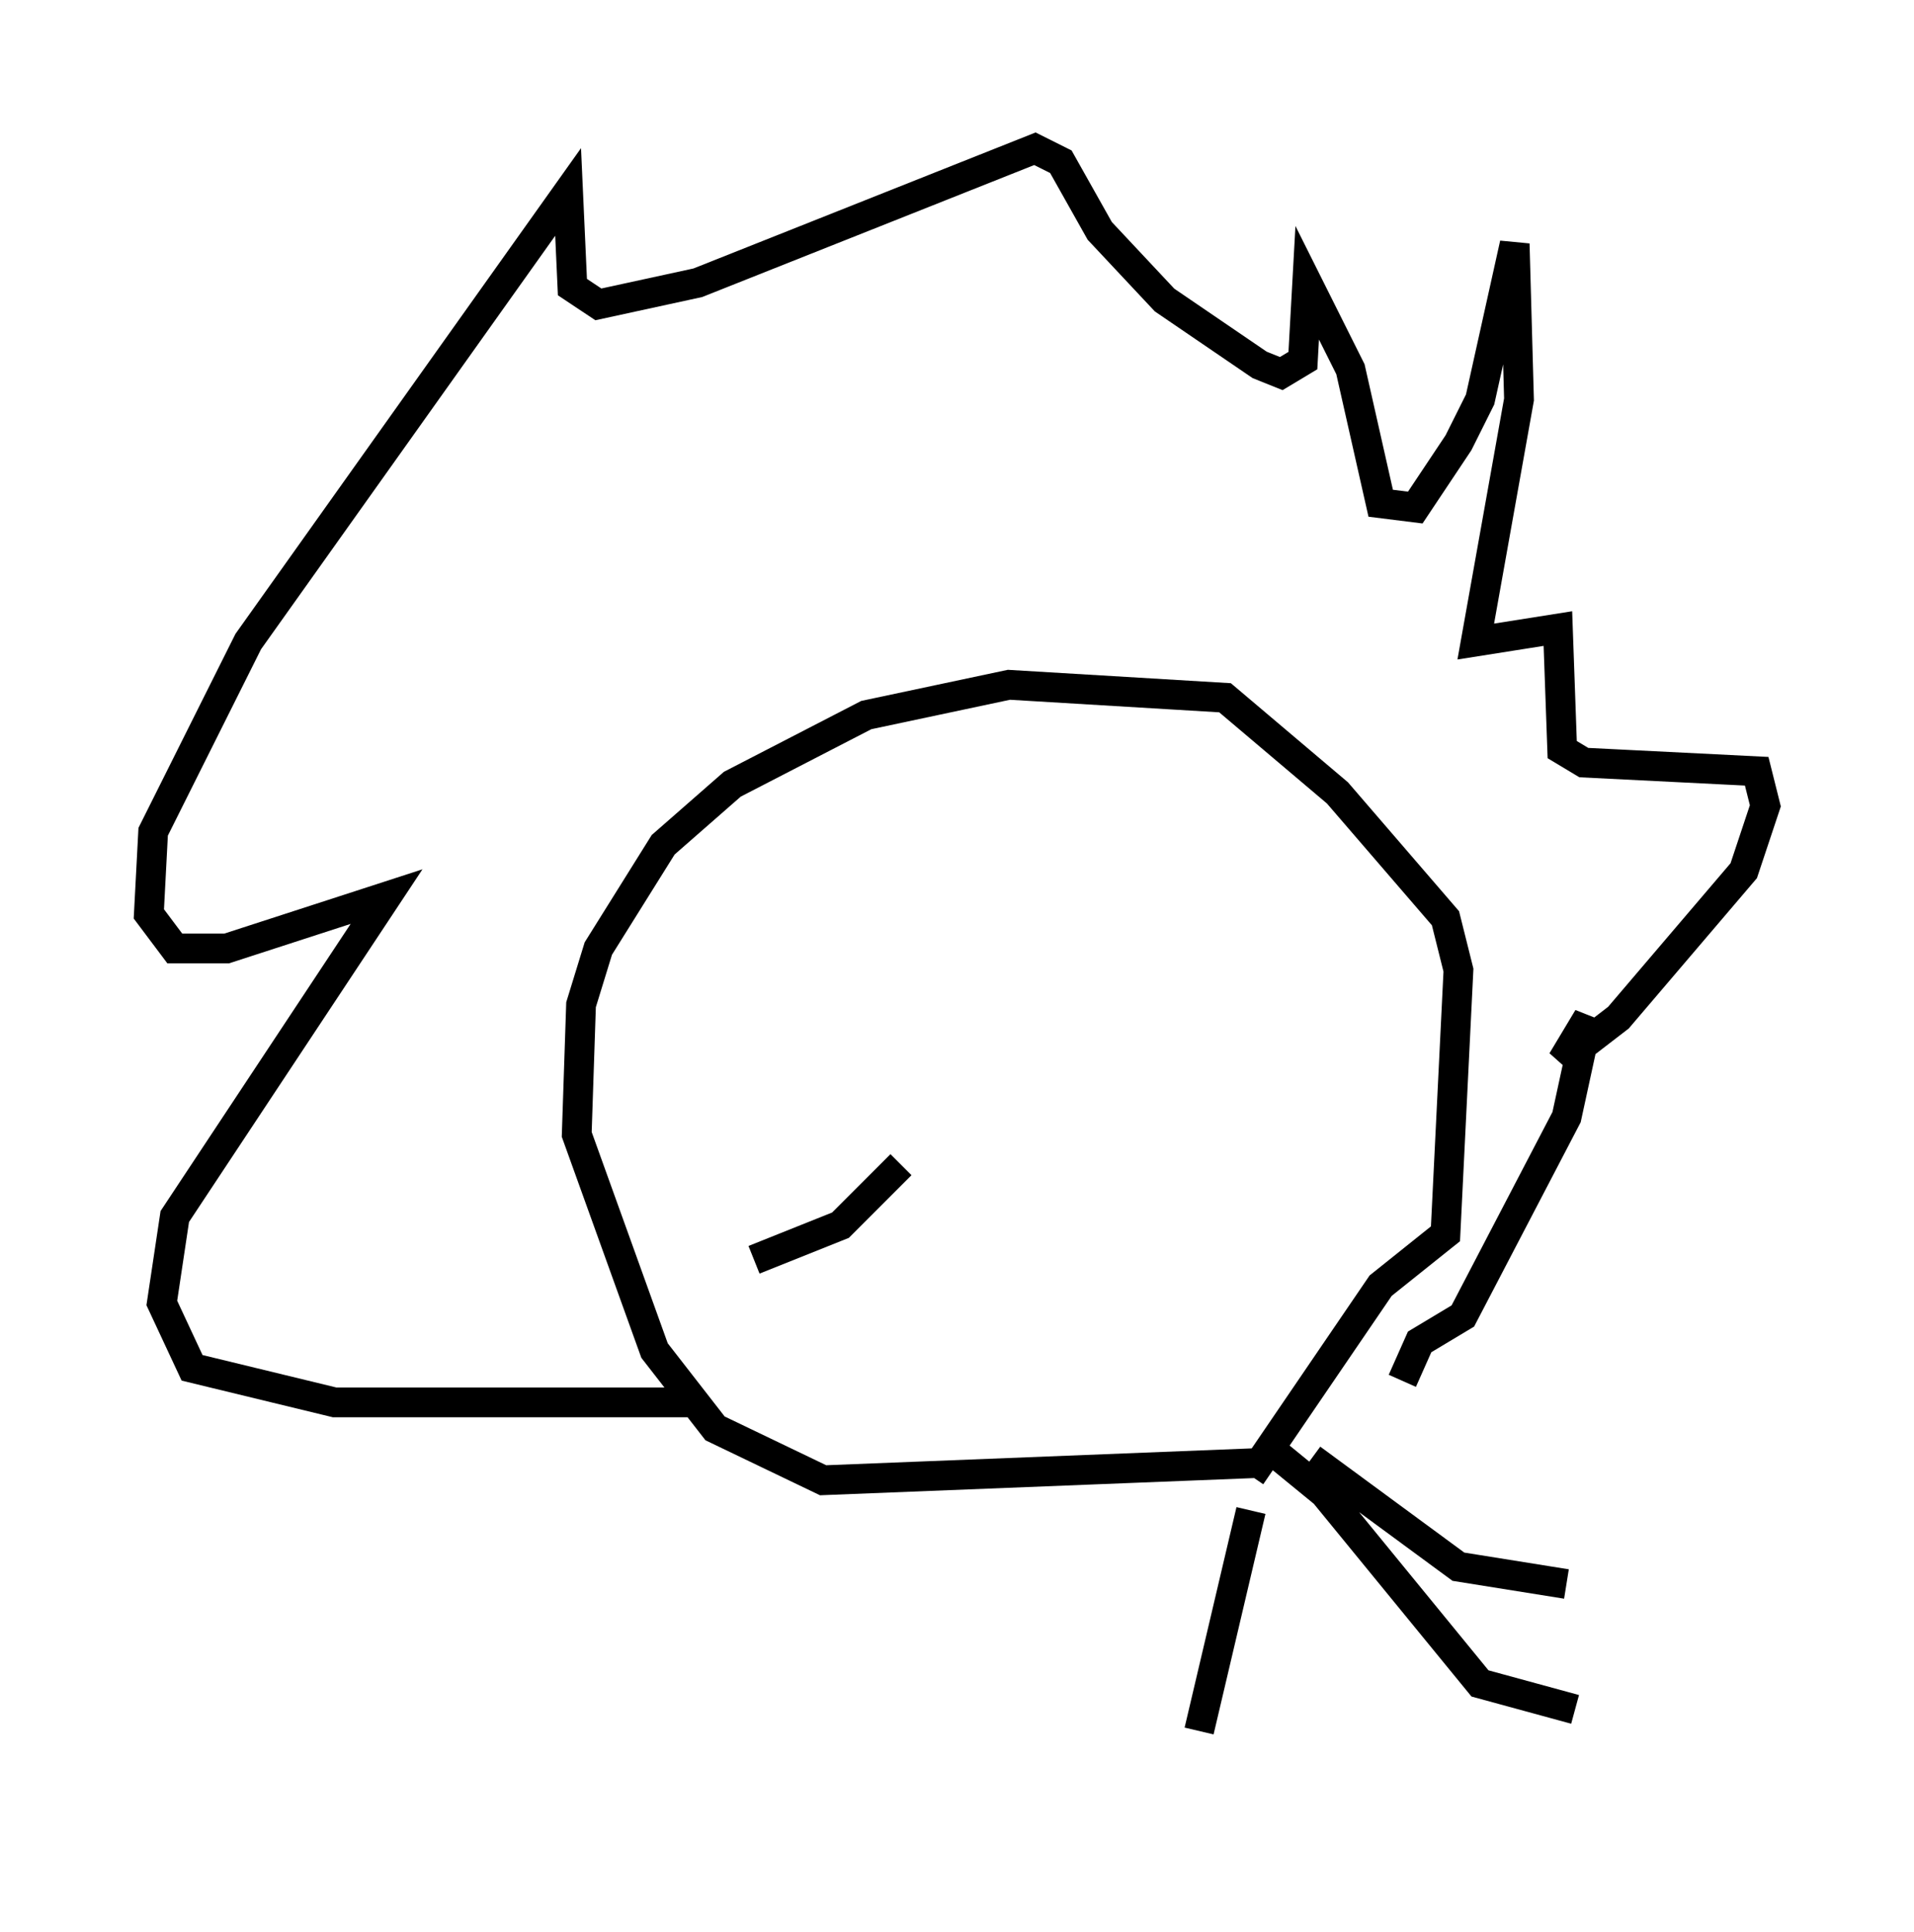 <?xml version="1.0" encoding="utf-8" ?>
<svg baseProfile="full" height="64.905" version="1.1" width="64.324" xmlns="http://www.w3.org/2000/svg" xmlns:ev="http://www.w3.org/2001/xml-events" xmlns:xlink="http://www.w3.org/1999/xlink"><defs /><rect fill="white" height="64.905" width="64.324" x="0" y="0" /><path d="M42.911, 49.156 m-6.972, 10.749 m6.972, -11.039 l1.598, 1.307 5.229, 6.391 l3.196, 0.872 m-8.86, -8.425 l4.939, 3.631 3.631, 0.581 m-10.603, -2.469 l-1.743, 7.408 m2.034, -9.006 l-14.67, 0.581 -3.631, -1.743 l-2.034, -2.615 -2.615, -7.263 l0.145, -4.358 0.581, -1.888 l2.179, -3.486 2.324, -2.034 l4.503, -2.324 4.793, -1.017 l7.263, 0.436 3.777, 3.196 l3.631, 4.212 0.436, 1.743 l-0.436, 8.86 -2.179, 1.743 l-4.358, 6.391 m-18.447, -2.469 l-12.346, 0.0 -4.793, -1.162 l-1.017, -2.179 0.436, -2.905 l7.117, -10.749 -5.374, 1.743 l-1.743, 0.0 -0.872, -1.162 l0.145, -2.76 3.196, -6.391 l10.749, -15.106 0.145, 3.196 l0.872, 0.581 3.341, -0.726 l11.33, -4.503 0.872, 0.436 l1.307, 2.324 2.179, 2.324 l3.196, 2.179 0.726, 0.291 l0.726, -0.436 0.145, -2.615 l1.453, 2.905 1.017, 4.503 l1.162, 0.145 1.453, -2.179 l0.726, -1.453 1.162, -5.229 l0.145, 5.229 -1.453, 8.134 l2.76, -0.436 0.145, 4.067 l0.726, 0.436 5.81, 0.291 l0.291, 1.162 -0.726, 2.179 l-4.212, 4.939 -1.888, 1.453 l0.872, -1.453 -0.726, 3.341 l-3.486, 6.682 -1.453, 0.872 l-0.581, 1.307 m-16.849, -7.263 l-2.034, 2.034 -2.905, 1.162 " fill="none" stroke="black" stroke-width="1" /></svg>